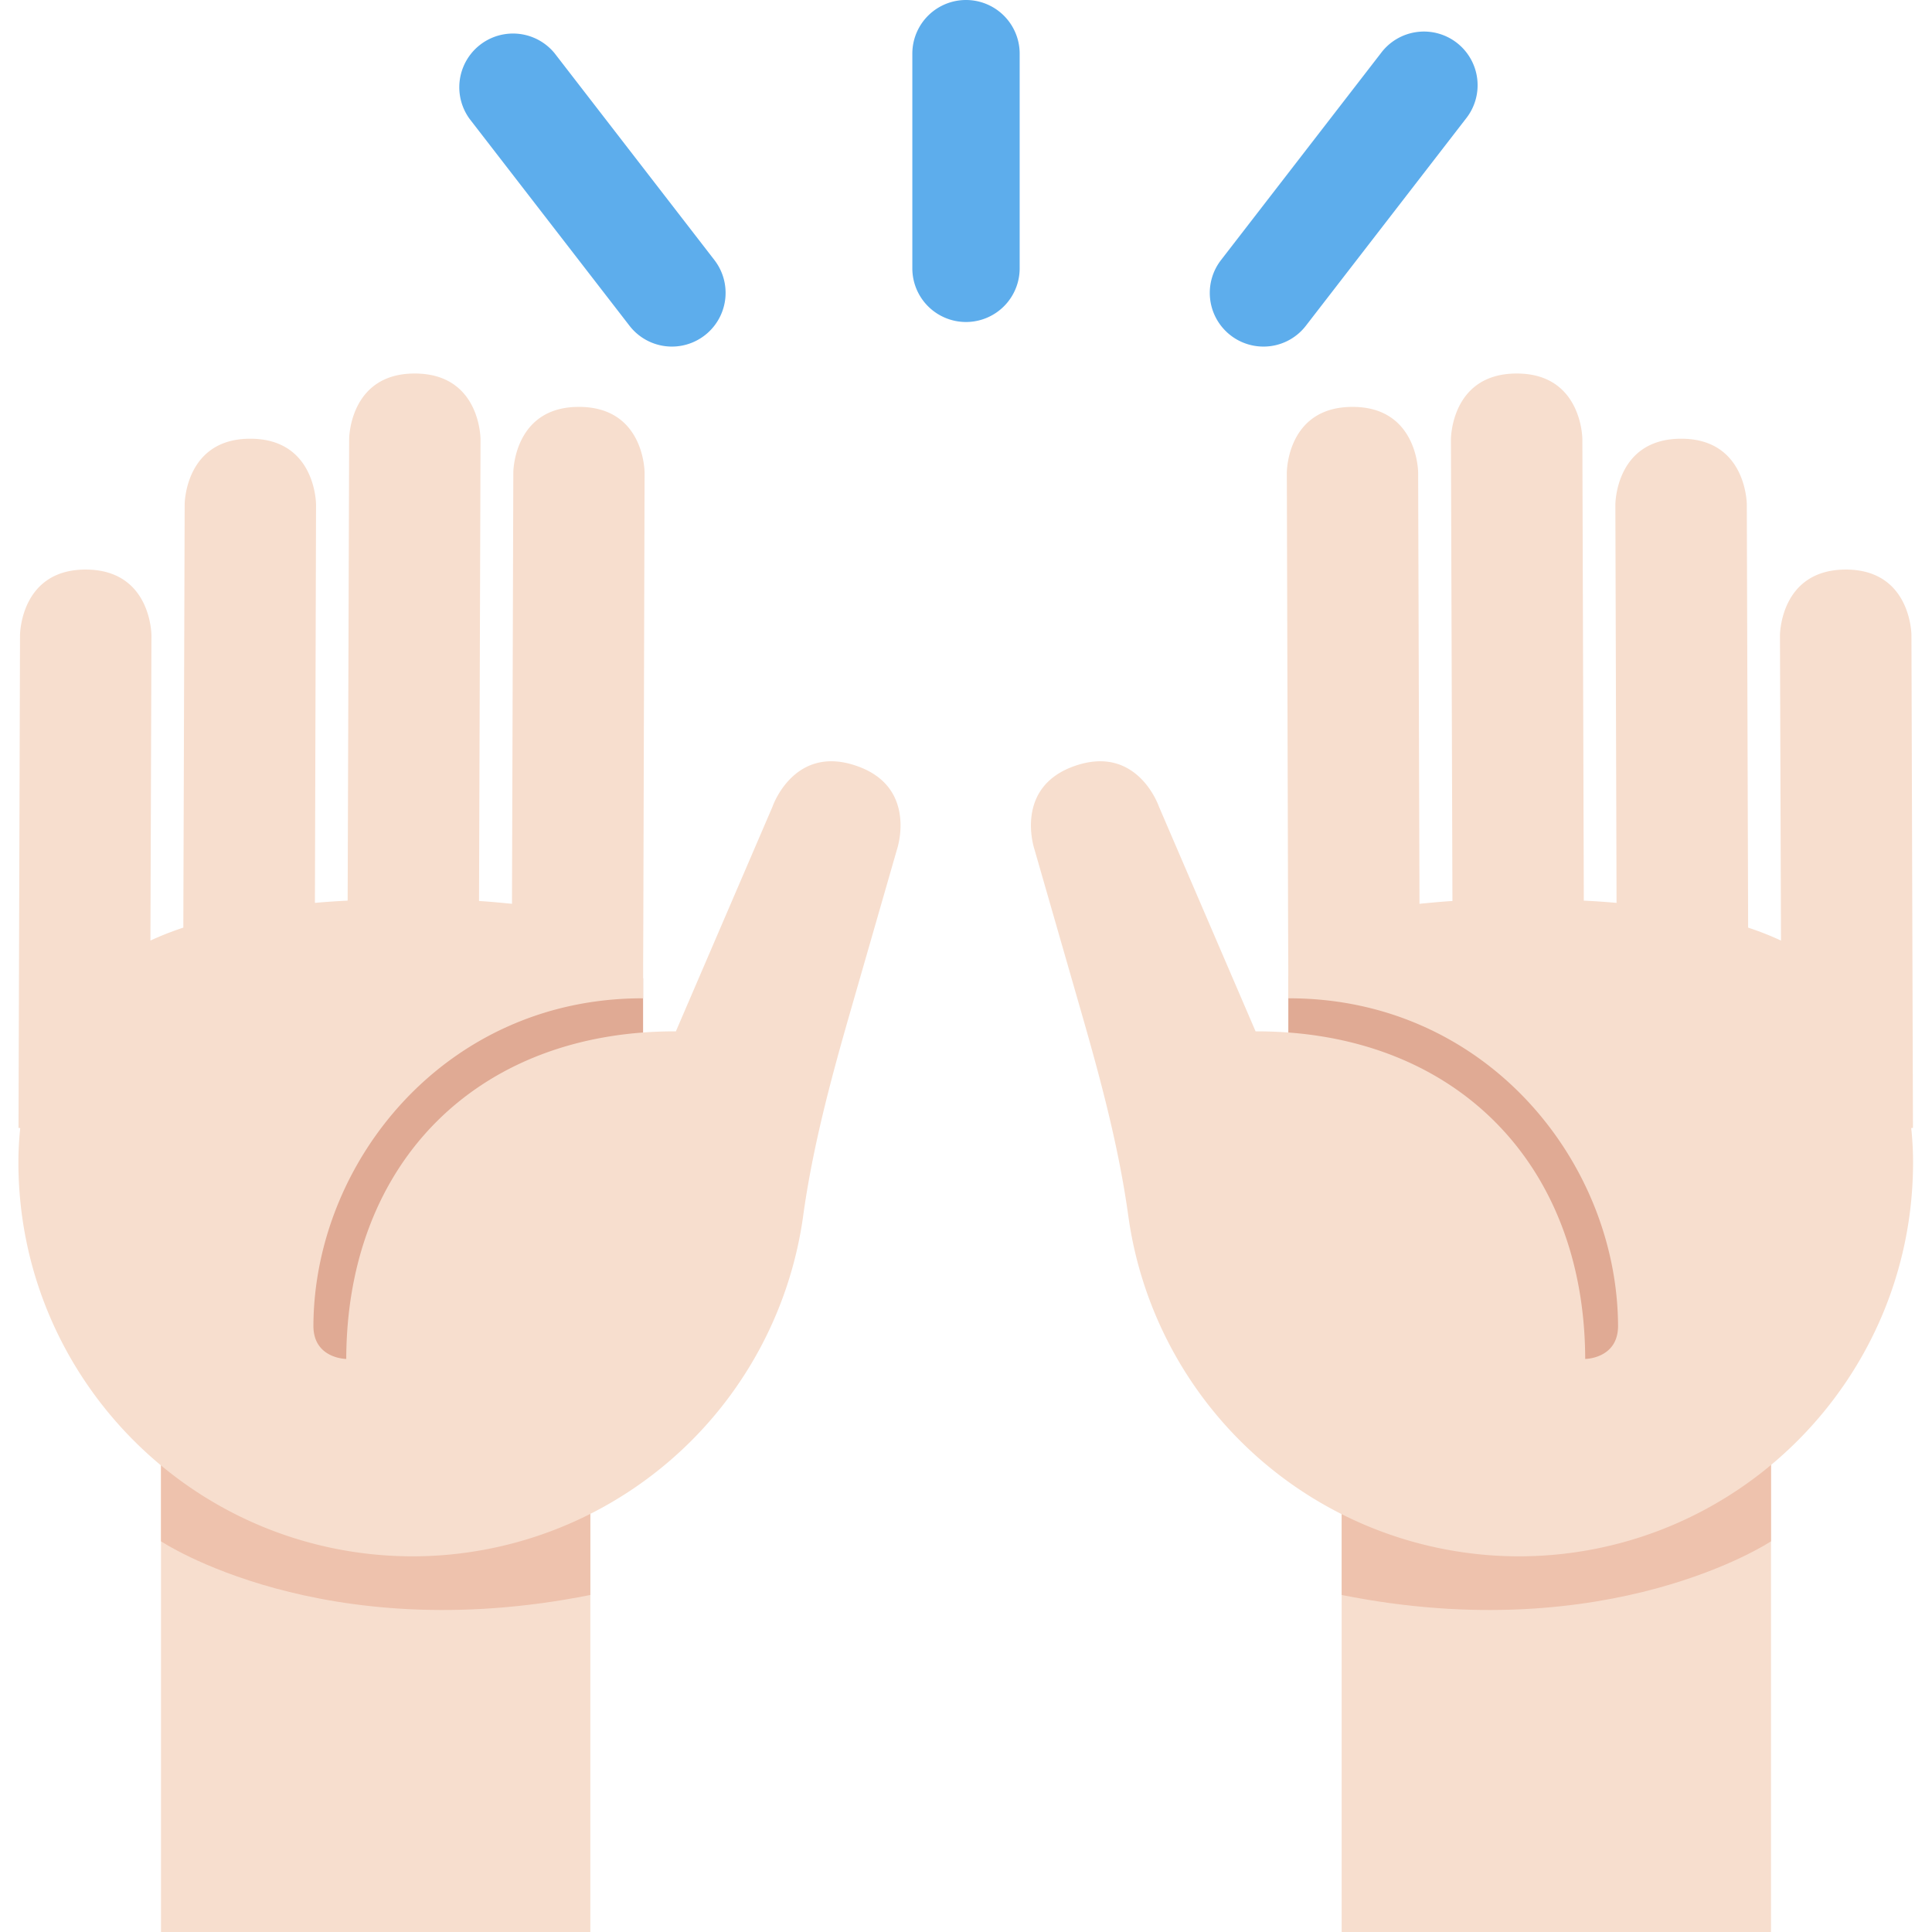 <svg xmlns="http://www.w3.org/2000/svg" width="18" height="18" viewBox="0 0 36 36"><path fill="#F7DECE" d="M3 26h8v10H3zm22 0h8v10h-8z"/><path fill="#EEC2AD" d="M33 28.72s-3 2-8 1v-5h8v4zm-30 0s3 2 8 1v-5H3v4z"/><path fill="#E0AA94" d="M3.983 18.229h8v8h-8zm20.023-.036h8v8h-8z"/><path fill="#F7DECE" d="M.373 11.835S.376 10.61 1.6 10.613c1.226.004 1.222 1.229 1.222 1.229l-.019 5.684a5.66 5.66 0 0 1 .613-.241l.025-7.889s.004-1.225 1.227-1.221c1.224.003 1.221 1.229 1.221 1.229l-.021 7.42c.199-.018.404-.032.61-.042l.028-8.602s.003-1.225 1.228-1.22c1.225.004 1.22 1.229 1.22 1.229l-.028 8.6c.21.012.412.033.614.052l.025-8.039s.004-1.225 1.227-1.22c1.224.003 1.219 1.227 1.219 1.227l-.024 8.501l-.003.681v.611c-3.674-.009-6.133 3.042-6.144 6.104c0 .612.612.616.612.616c.01-3.678 2.467-6.115 6.142-6.104l1.801-4.188s.395-1.159 1.556-.762c1.158.392.765 1.553.765 1.553l-.893 3.105c-.354 1.234-.685 2.476-.859 3.744A7.353 7.353 0 0 1 7.665 29C3.61 28.983.33 25.685.343 21.63a6.16 6.16 0 0 1 .034-.61l-.032-.004l.028-9.181zm35.244 0s-.003-1.225-1.227-1.222c-1.226.004-1.223 1.229-1.223 1.229l.019 5.684a5.644 5.644 0 0 0-.612-.241l-.025-7.889s-.004-1.225-1.227-1.221c-1.225.003-1.222 1.229-1.222 1.229l.022 7.42a14.492 14.492 0 0 0-.61-.042l-.027-8.602s-.004-1.225-1.229-1.22c-1.225.004-1.22 1.229-1.22 1.229l.028 8.6c-.21.012-.412.033-.614.052l-.025-8.039s-.005-1.225-1.228-1.22c-1.224.003-1.219 1.227-1.219 1.227l.024 8.501l.003.681v.611c3.674-.009 6.133 3.042 6.145 6.104c0 .612-.612.616-.612.616c-.011-3.678-2.468-6.115-6.142-6.104l-1.801-4.188s-.394-1.159-1.556-.762c-1.157.392-.765 1.553-.765 1.553l.893 3.105c.354 1.234.685 2.476.859 3.744A7.353 7.353 0 0 0 28.325 29c4.055-.017 7.336-3.315 7.322-7.37a6.16 6.16 0 0 0-.034-.61l.032-.004l-.028-9.181z"/><path fill="#5DADEC" d="M23.541 6.458a1 1 0 0 1-.79-1.611L25.73.992a1 1 0 1 1 1.582 1.223L24.333 6.07a.995.995 0 0 1-.792.388zm-11.02 0a.999.999 0 0 1-.792-.389L8.75 2.215A1.001 1.001 0 0 1 10.334.992l2.979 3.855a1.001 1.001 0 0 1-.792 1.611zM18 6a1 1 0 0 1-1-1V1a1 1 0 0 1 2 0v4a1 1 0 0 1-1 1z"/></svg>